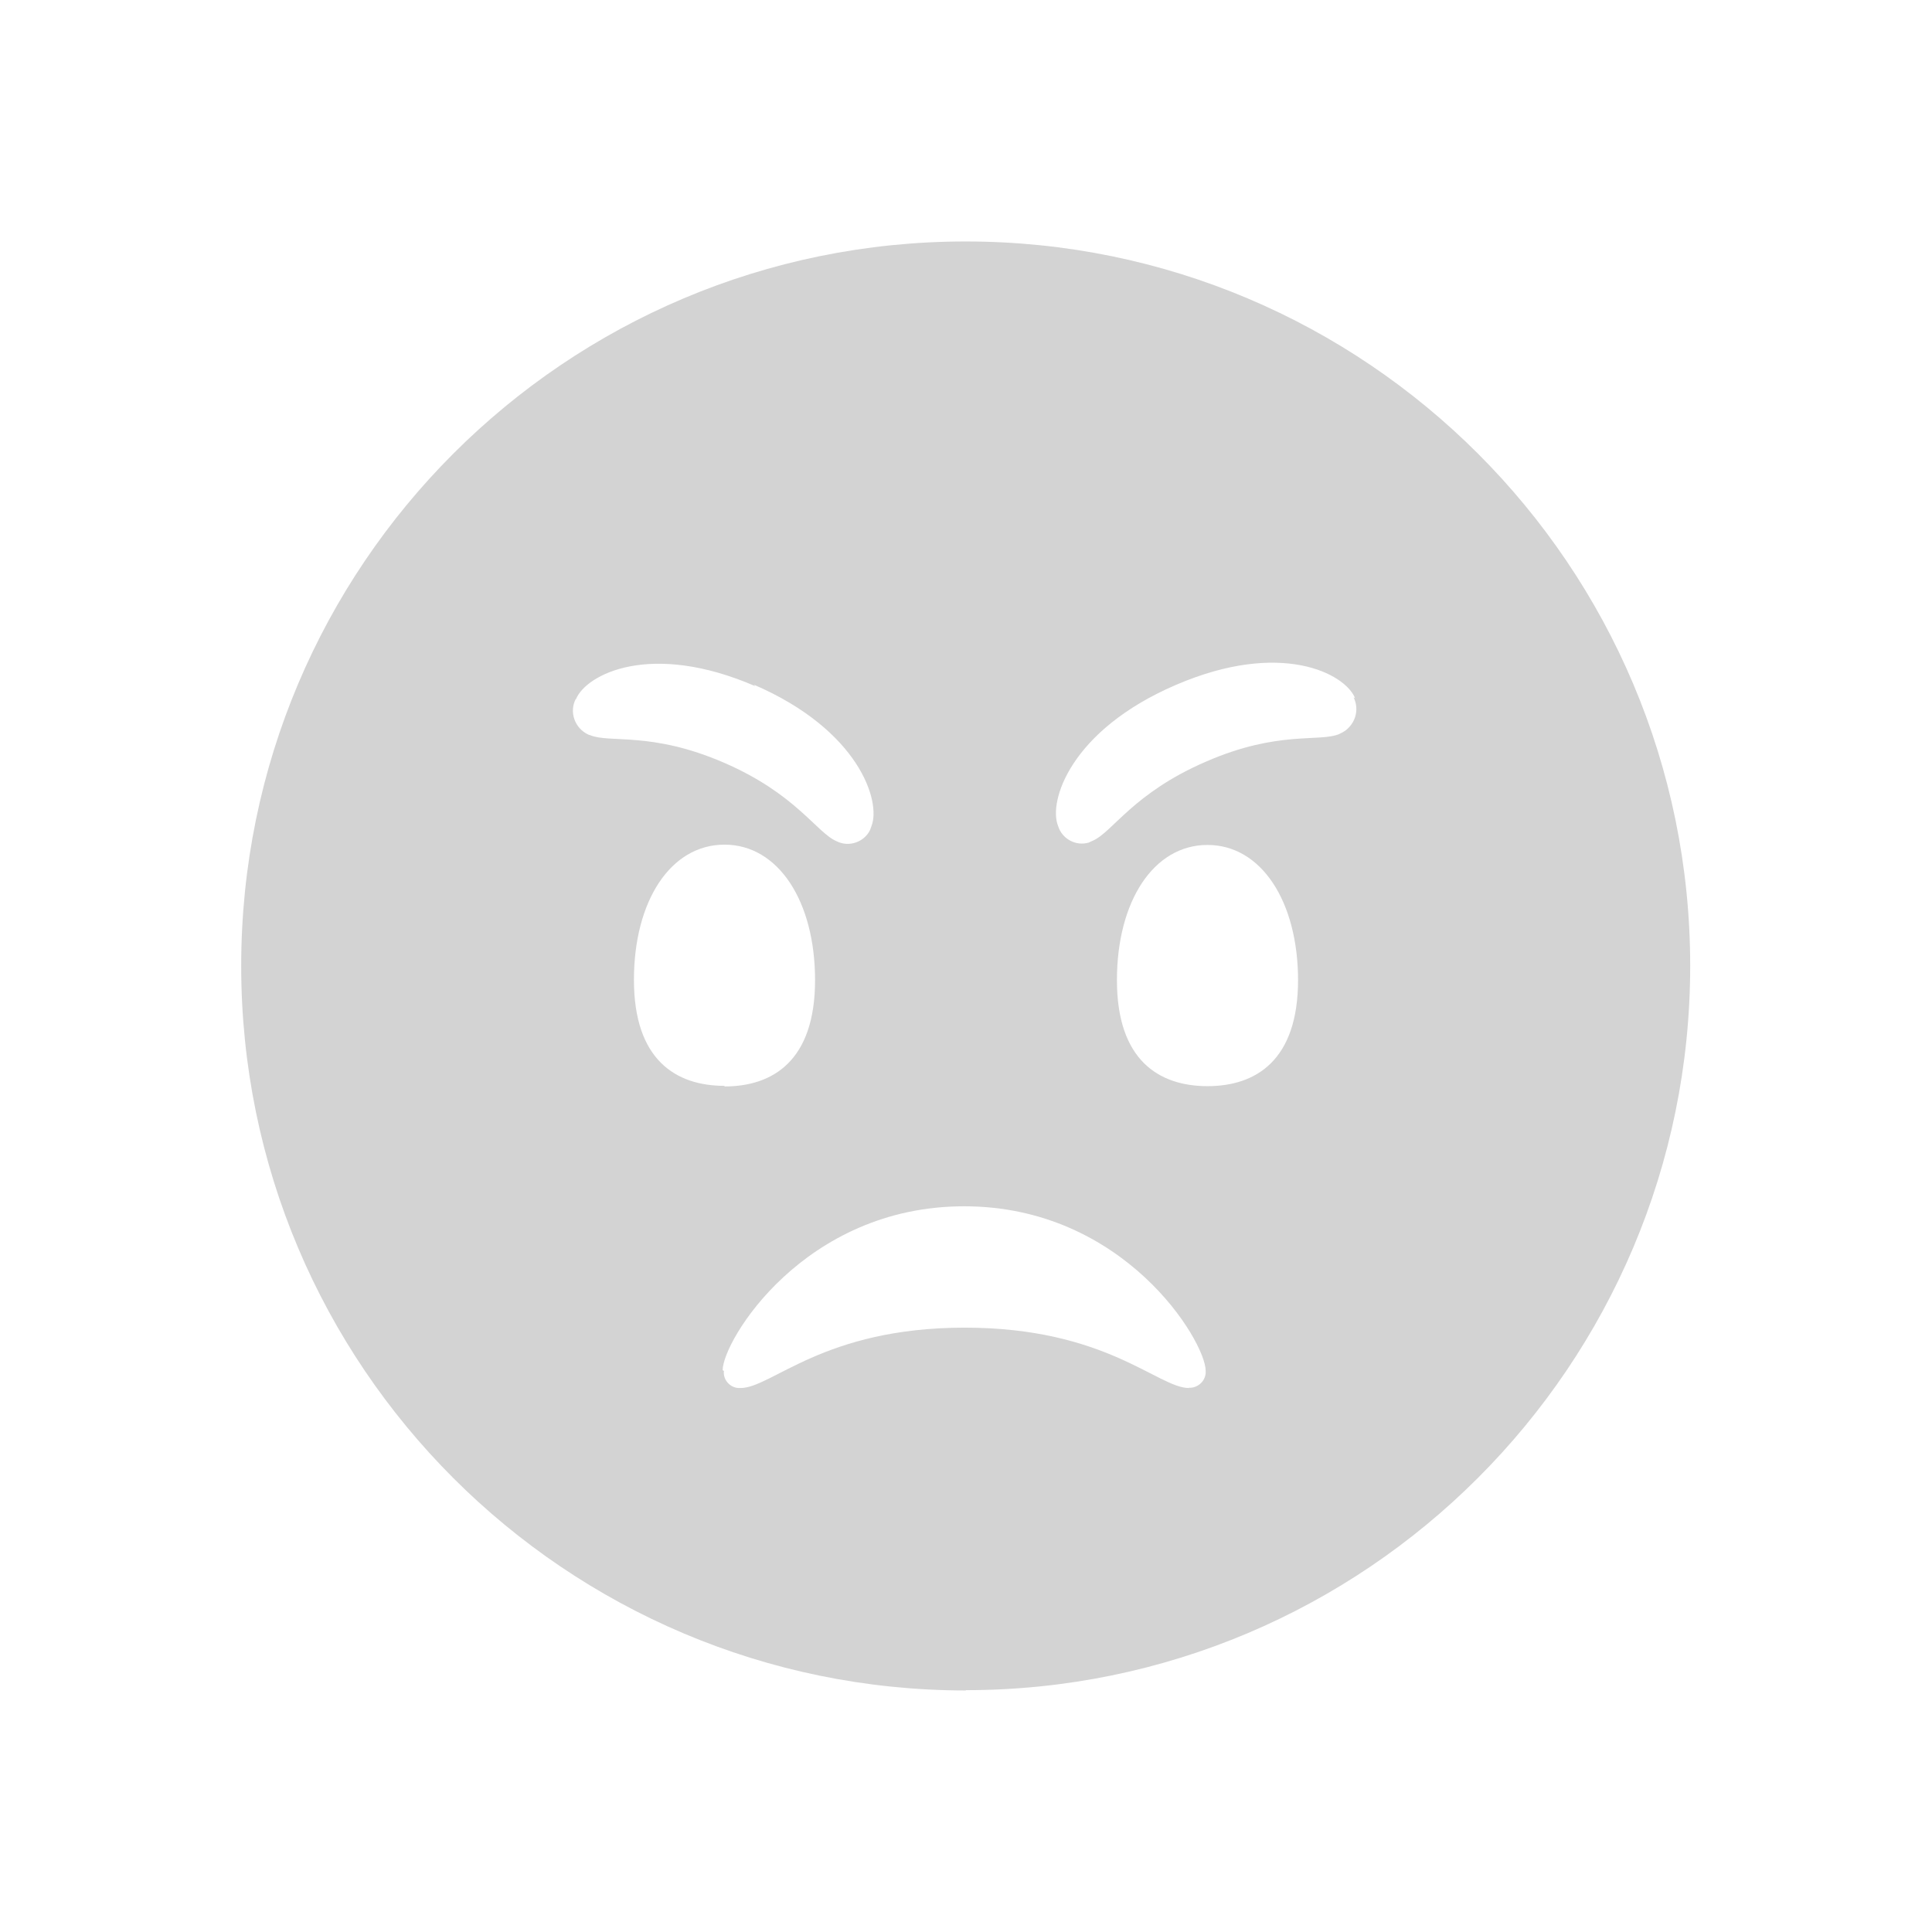 <svg xmlns="http://www.w3.org/2000/svg" viewBox="0 0 32 32">
  <path fill-rule="evenodd" d="M32 56l-.01-.001c-13.26-.01-24-10.75-24-24 0-13.26 10.74-24 24-24 13.25 0 24 10.74 24 24l0-.01c0 13.25-10.75 24-24 24Zm11-23.52c0-2.62-1.22-4.49-3-4.49 -1.79 0-3 1.87-3 4.48 0 2.66 1.4 3.51 3 3.51s3-.85 3-3.52Zm-19 3.51c1.6 0 3-.85 3-3.52 0-2.62-1.22-4.49-3-4.49 -1.79 0-3 1.87-3 4.48 0 2.66 1.4 3.51 3 3.51Zm1.02-13.26c-3.49-1.51-5.61-.38-5.94.43l-.01 0c-.22.43-.03.96.41 1.17 .02.01.04.02.06.02 .66.28 2.02-.13 4.43.91 2.41 1.04 3.08 2.33 3.75 2.61l0 0c.4.2.9.03 1.1-.37 .02-.05.03-.09.05-.14 .32-.82-.42-3.18-3.9-4.68Zm-1.03 22.69l-.01 0c-.03.28.19.54.48.56 .02 0 .05 0 .07 0 1.04 0 2.74-2 7.43-2 4.69 0 6.39 2 7.43 2l-.01-.01c.28.02.54-.2.56-.49 0-.03 0-.06-.001-.08 -.01-.97-2.69-5.44-8-5.44 -5.31 0-8 4.46-8 5.43Zm20.9-22.29c-.33-.82-2.46-1.94-5.94-.44 -3.49 1.5-4.23 3.86-3.9 4.67l0 0c.13.43.59.68 1.02.55 .04-.02.08-.04.13-.06 .66-.29 1.34-1.58 3.75-2.62 2.41-1.05 3.76-.63 4.43-.92l-.01 0c.45-.18.68-.69.5-1.14 -.01-.03-.02-.05-.03-.07Z" transform="scale(0.5,0.5)" fill="#D3D3D3"/>
</svg>